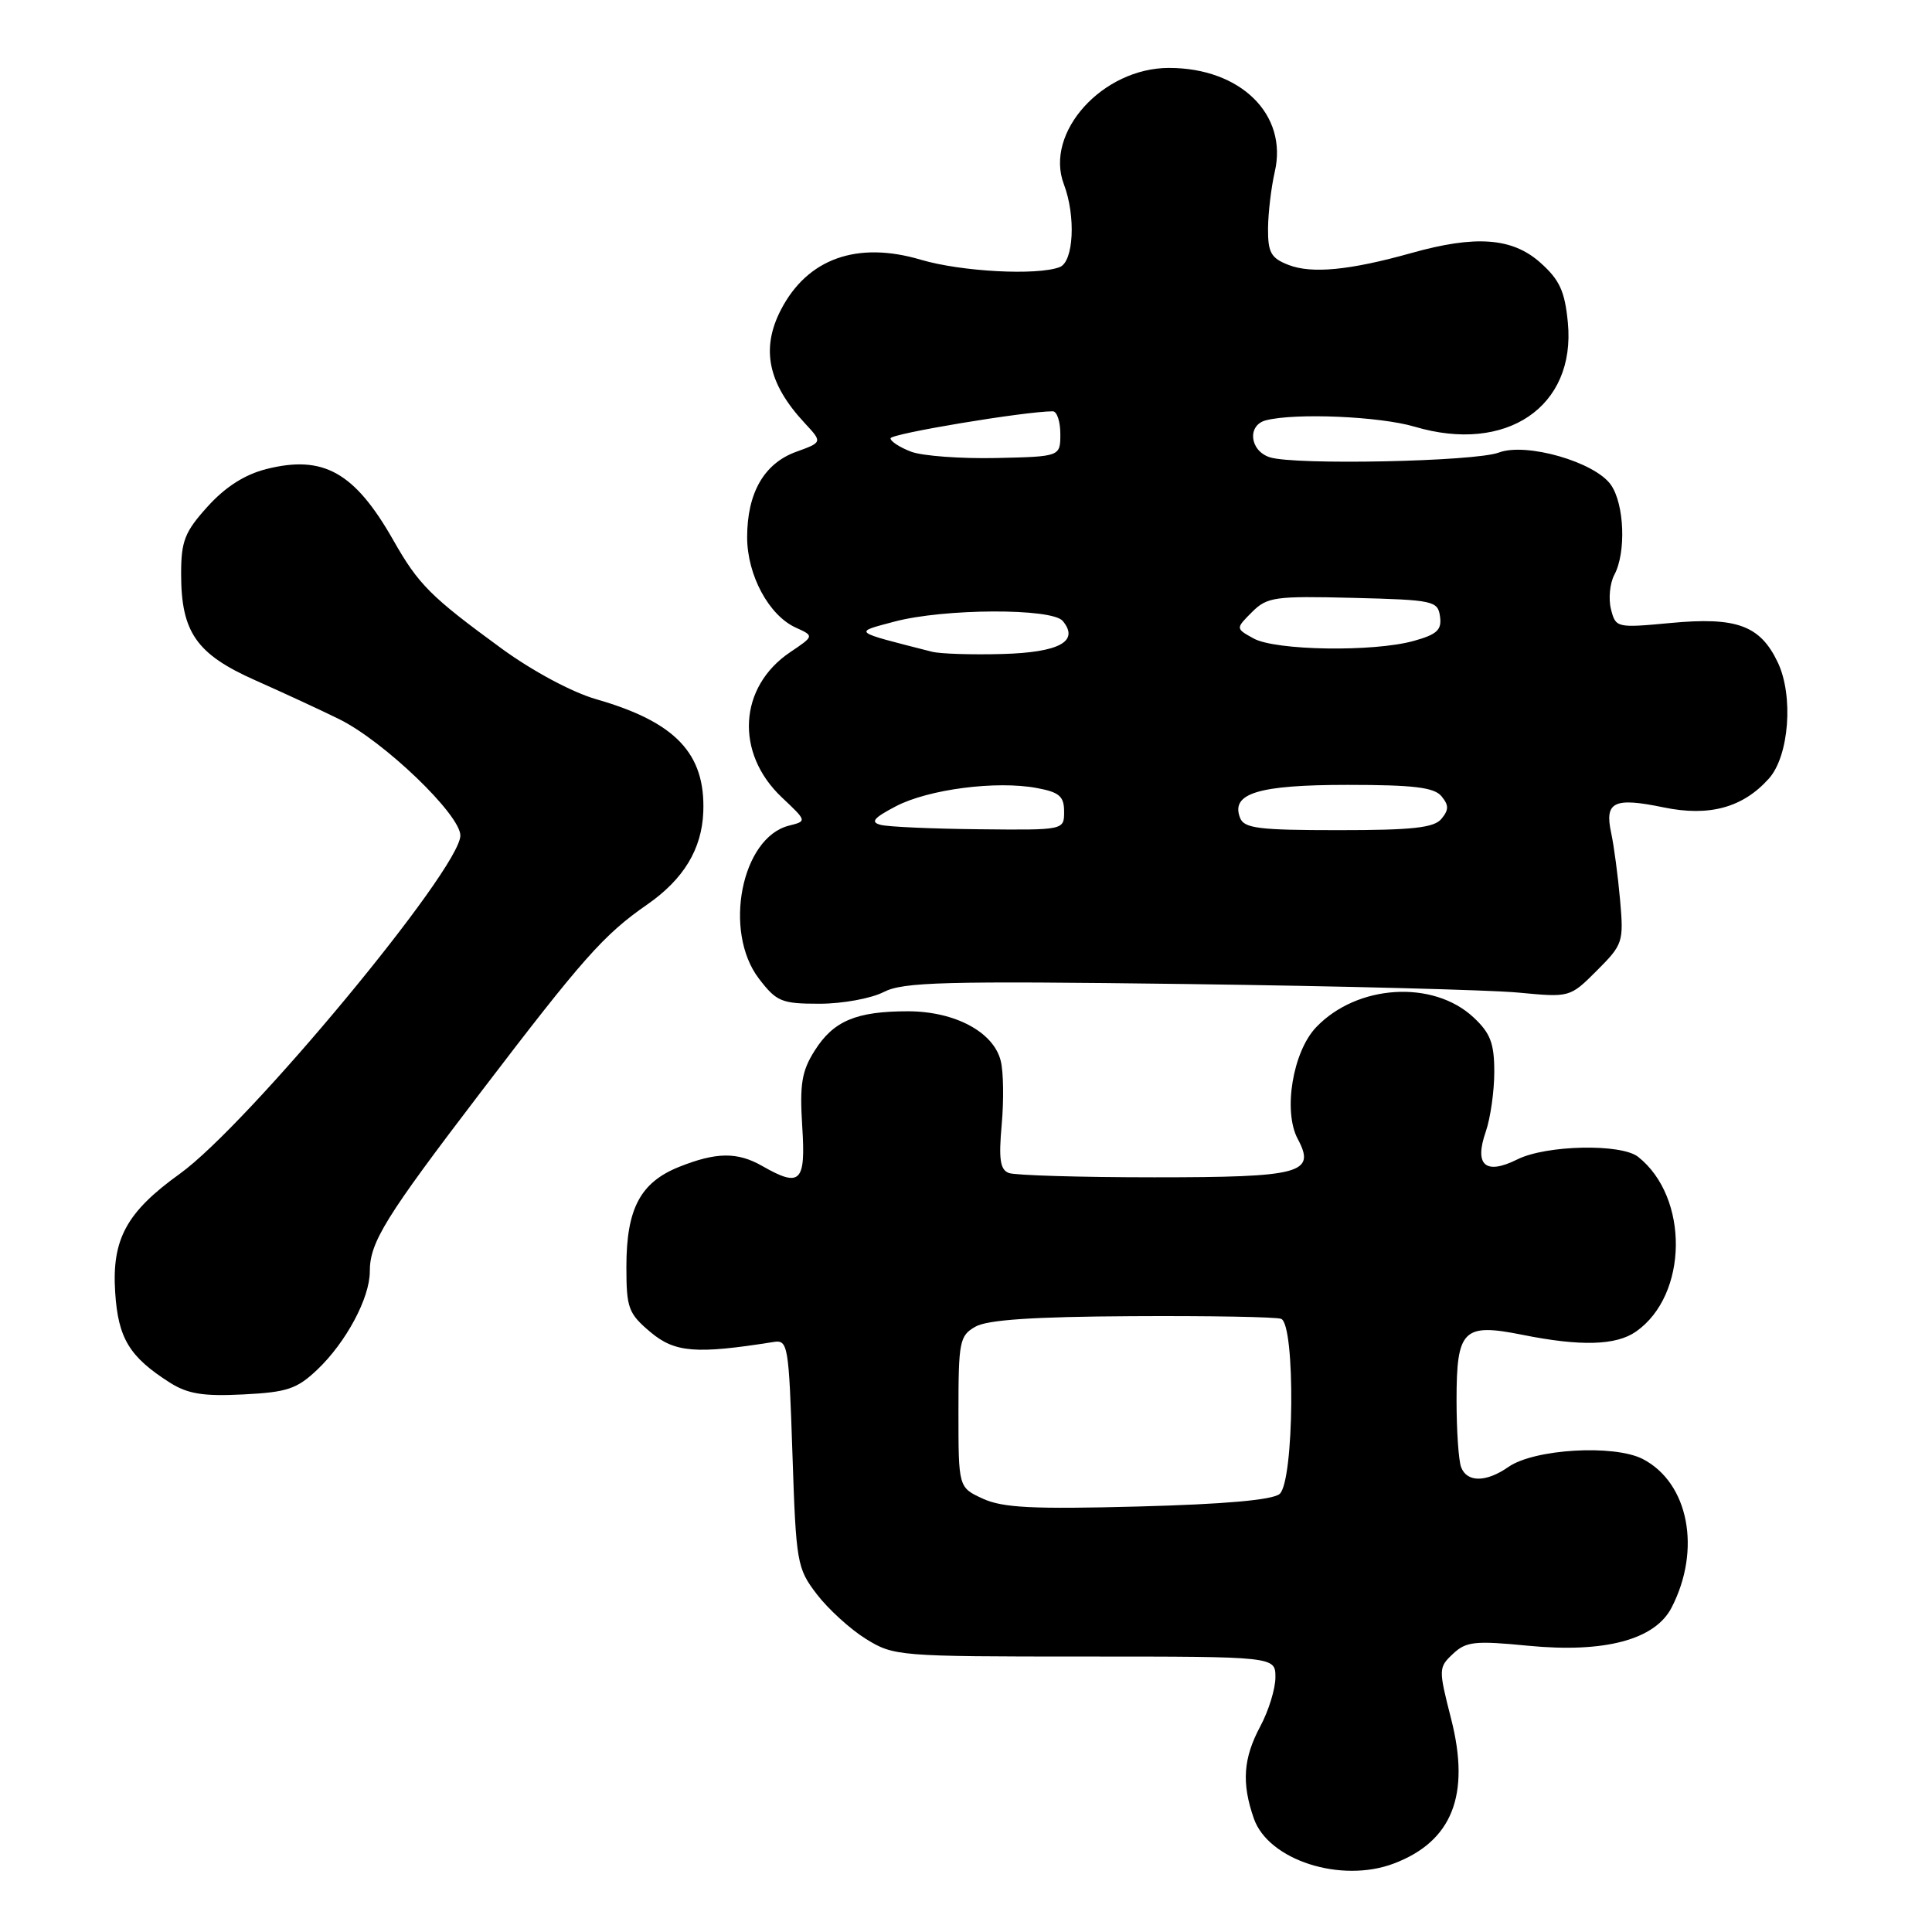 <?xml version="1.0" encoding="UTF-8" standalone="no"?>
<!DOCTYPE svg PUBLIC "-//W3C//DTD SVG 1.1//EN" "http://www.w3.org/Graphics/SVG/1.1/DTD/svg11.dtd" >
<svg xmlns="http://www.w3.org/2000/svg" xmlns:xlink="http://www.w3.org/1999/xlink" version="1.1" viewBox="0 0 256 256">
 <g >
 <path fill="currentColor"
d=" M 184.68 246.93 C 192.43 244.00 194.86 237.85 192.28 227.75 C 190.60 221.16 190.60 220.95 192.53 219.14 C 194.27 217.50 195.43 217.38 202.50 218.07 C 212.61 219.05 219.29 217.28 221.49 213.02 C 225.47 205.33 223.75 196.48 217.68 193.33 C 213.88 191.37 203.28 191.99 199.87 194.38 C 196.93 196.43 194.39 196.45 193.61 194.42 C 193.27 193.55 193.00 189.55 193.00 185.54 C 193.00 176.17 193.88 175.30 201.68 176.86 C 209.43 178.42 214.14 178.29 216.78 176.44 C 223.70 171.60 223.84 158.64 217.05 153.28 C 214.79 151.51 204.88 151.72 201.07 153.62 C 196.82 155.74 195.31 154.41 196.88 149.93 C 197.49 148.15 198.00 144.60 198.00 142.04 C 198.00 138.24 197.49 136.90 195.25 134.81 C 189.90 129.81 179.83 130.43 174.41 136.10 C 171.30 139.34 169.99 147.25 171.96 150.92 C 174.39 155.47 172.42 156.00 152.96 156.00 C 143.17 156.00 134.50 155.74 133.68 155.43 C 132.52 154.99 132.32 153.61 132.73 149.02 C 133.02 145.81 132.97 142.00 132.60 140.56 C 131.65 136.74 126.52 134.01 120.32 134.00 C 113.45 134.00 110.43 135.27 107.94 139.23 C 106.23 141.93 105.95 143.67 106.30 149.25 C 106.78 156.68 106.06 157.39 101.00 154.50 C 97.71 152.62 94.91 152.65 89.98 154.62 C 84.84 156.68 83.00 160.17 83.00 167.86 C 83.00 173.34 83.26 174.04 86.20 176.52 C 89.43 179.23 92.24 179.45 102.50 177.82 C 104.41 177.51 104.52 178.20 105.00 192.58 C 105.48 207.10 105.60 207.80 108.23 211.24 C 109.73 213.20 112.65 215.87 114.73 217.16 C 118.43 219.45 119.00 219.50 143.75 219.50 C 169.00 219.50 169.00 219.50 169.00 222.25 C 169.00 223.77 168.10 226.69 167.00 228.74 C 164.73 232.98 164.50 236.26 166.14 240.96 C 168.06 246.48 177.69 249.58 184.68 246.93 Z  M 42.06 181.47 C 45.86 177.85 49.00 171.99 49.00 168.49 C 49.00 164.60 51.02 161.33 63.70 144.72 C 77.24 126.97 80.01 123.84 85.75 119.86 C 90.59 116.50 93.00 112.51 93.19 107.58 C 93.48 99.84 89.52 95.67 79.00 92.65 C 75.80 91.73 70.58 88.93 66.50 85.96 C 57.05 79.06 55.46 77.47 52.11 71.57 C 46.99 62.57 42.85 60.25 35.30 62.15 C 32.43 62.88 29.87 64.51 27.51 67.12 C 24.47 70.48 24.00 71.69 24.00 76.05 C 24.00 83.77 26.03 86.68 33.82 90.14 C 37.49 91.77 42.49 94.08 44.92 95.28 C 50.86 98.20 61.00 107.94 61.00 110.71 C 61.00 115.12 32.88 149.02 23.83 155.53 C 16.77 160.60 14.81 164.19 15.26 171.21 C 15.65 177.33 17.13 179.78 22.50 183.20 C 24.87 184.70 26.92 185.04 32.22 184.77 C 38.06 184.48 39.34 184.05 42.06 181.47 Z  M 117.09 131.45 C 119.68 130.12 125.03 129.97 157.29 130.39 C 177.75 130.66 197.54 131.17 201.26 131.53 C 208.02 132.17 208.03 132.17 211.60 128.60 C 215.05 125.15 215.16 124.82 214.67 119.26 C 214.39 116.09 213.86 112.09 213.49 110.37 C 212.59 106.23 213.84 105.62 220.42 106.98 C 226.49 108.24 230.95 107.02 234.40 103.15 C 237.07 100.15 237.67 92.21 235.57 87.78 C 233.24 82.87 230.12 81.72 221.35 82.55 C 214.19 83.22 214.09 83.19 213.46 80.71 C 213.11 79.32 213.32 77.27 213.91 76.16 C 215.49 73.21 215.24 66.79 213.45 64.24 C 211.33 61.21 202.21 58.59 198.59 59.97 C 195.44 61.16 171.55 61.66 168.25 60.59 C 165.58 59.73 165.23 56.33 167.75 55.69 C 171.68 54.69 182.82 55.17 187.45 56.54 C 199.61 60.15 208.82 53.89 207.75 42.75 C 207.35 38.59 206.66 37.08 204.11 34.81 C 200.40 31.49 195.52 31.13 186.97 33.54 C 178.87 35.81 173.83 36.30 170.75 35.11 C 168.42 34.21 168.00 33.48 168.02 30.27 C 168.04 28.20 168.44 24.83 168.91 22.78 C 170.68 15.19 164.39 9.00 154.90 9.00 C 146.10 9.00 138.36 17.57 140.97 24.42 C 142.57 28.64 142.27 34.68 140.42 35.39 C 137.44 36.54 127.37 36.00 122.03 34.42 C 113.58 31.91 106.99 34.26 103.48 41.04 C 100.80 46.22 101.76 50.83 106.62 56.05 C 108.99 58.60 108.99 58.60 105.49 59.87 C 101.24 61.41 99.00 65.32 99.00 71.20 C 99.01 76.21 101.87 81.53 105.44 83.16 C 107.89 84.27 107.89 84.27 104.70 86.42 C 97.87 91.02 97.37 99.77 103.59 105.65 C 106.93 108.80 106.93 108.80 104.55 109.40 C 98.24 110.98 95.79 123.41 100.55 129.66 C 102.90 132.73 103.54 133.00 108.60 133.00 C 111.62 133.00 115.44 132.30 117.09 131.45 Z  M 130.25 198.59 C 127.00 197.10 127.00 197.10 127.00 187.08 C 127.00 177.75 127.15 176.98 129.25 175.79 C 130.84 174.88 136.93 174.47 150.00 174.40 C 160.18 174.34 169.06 174.50 169.75 174.75 C 171.67 175.46 171.49 196.35 169.55 197.96 C 168.59 198.76 162.21 199.32 150.80 199.62 C 136.87 199.99 132.87 199.79 130.25 198.59 Z  M 116.70 109.30 C 115.30 108.94 115.74 108.39 118.70 106.84 C 123.01 104.58 132.05 103.41 137.40 104.42 C 140.37 104.97 141.00 105.52 141.00 107.55 C 141.00 110.00 141.00 110.00 129.75 109.88 C 123.56 109.82 117.69 109.56 116.70 109.30 Z  M 164.31 108.36 C 163.06 105.12 166.72 104.00 178.57 104.00 C 187.29 104.00 190.03 104.33 191.00 105.50 C 191.99 106.70 191.99 107.30 191.00 108.50 C 190.02 109.69 187.16 110.00 177.35 110.00 C 166.75 110.00 164.84 109.76 164.31 108.36 Z  M 123.50 86.36 C 112.80 83.63 113.04 83.83 118.50 82.37 C 125.07 80.62 139.39 80.56 140.82 82.28 C 143.06 84.98 140.38 86.45 132.80 86.66 C 128.79 86.77 124.60 86.64 123.50 86.36 Z  M 166.11 84.60 C 163.72 83.28 163.72 83.28 165.89 81.11 C 167.90 79.10 168.90 78.96 179.28 79.22 C 189.96 79.49 190.52 79.61 190.81 81.69 C 191.06 83.47 190.41 84.07 187.31 84.93 C 181.98 86.41 169.01 86.21 166.11 84.60 Z  M 120.75 59.86 C 119.24 59.29 118.00 58.49 118.00 58.08 C 118.00 57.47 135.78 54.51 139.50 54.50 C 140.05 54.50 140.50 55.85 140.50 57.50 C 140.50 60.50 140.50 60.50 132.00 60.69 C 127.33 60.79 122.26 60.42 120.75 59.86 Z "/>
</g>
</svg>